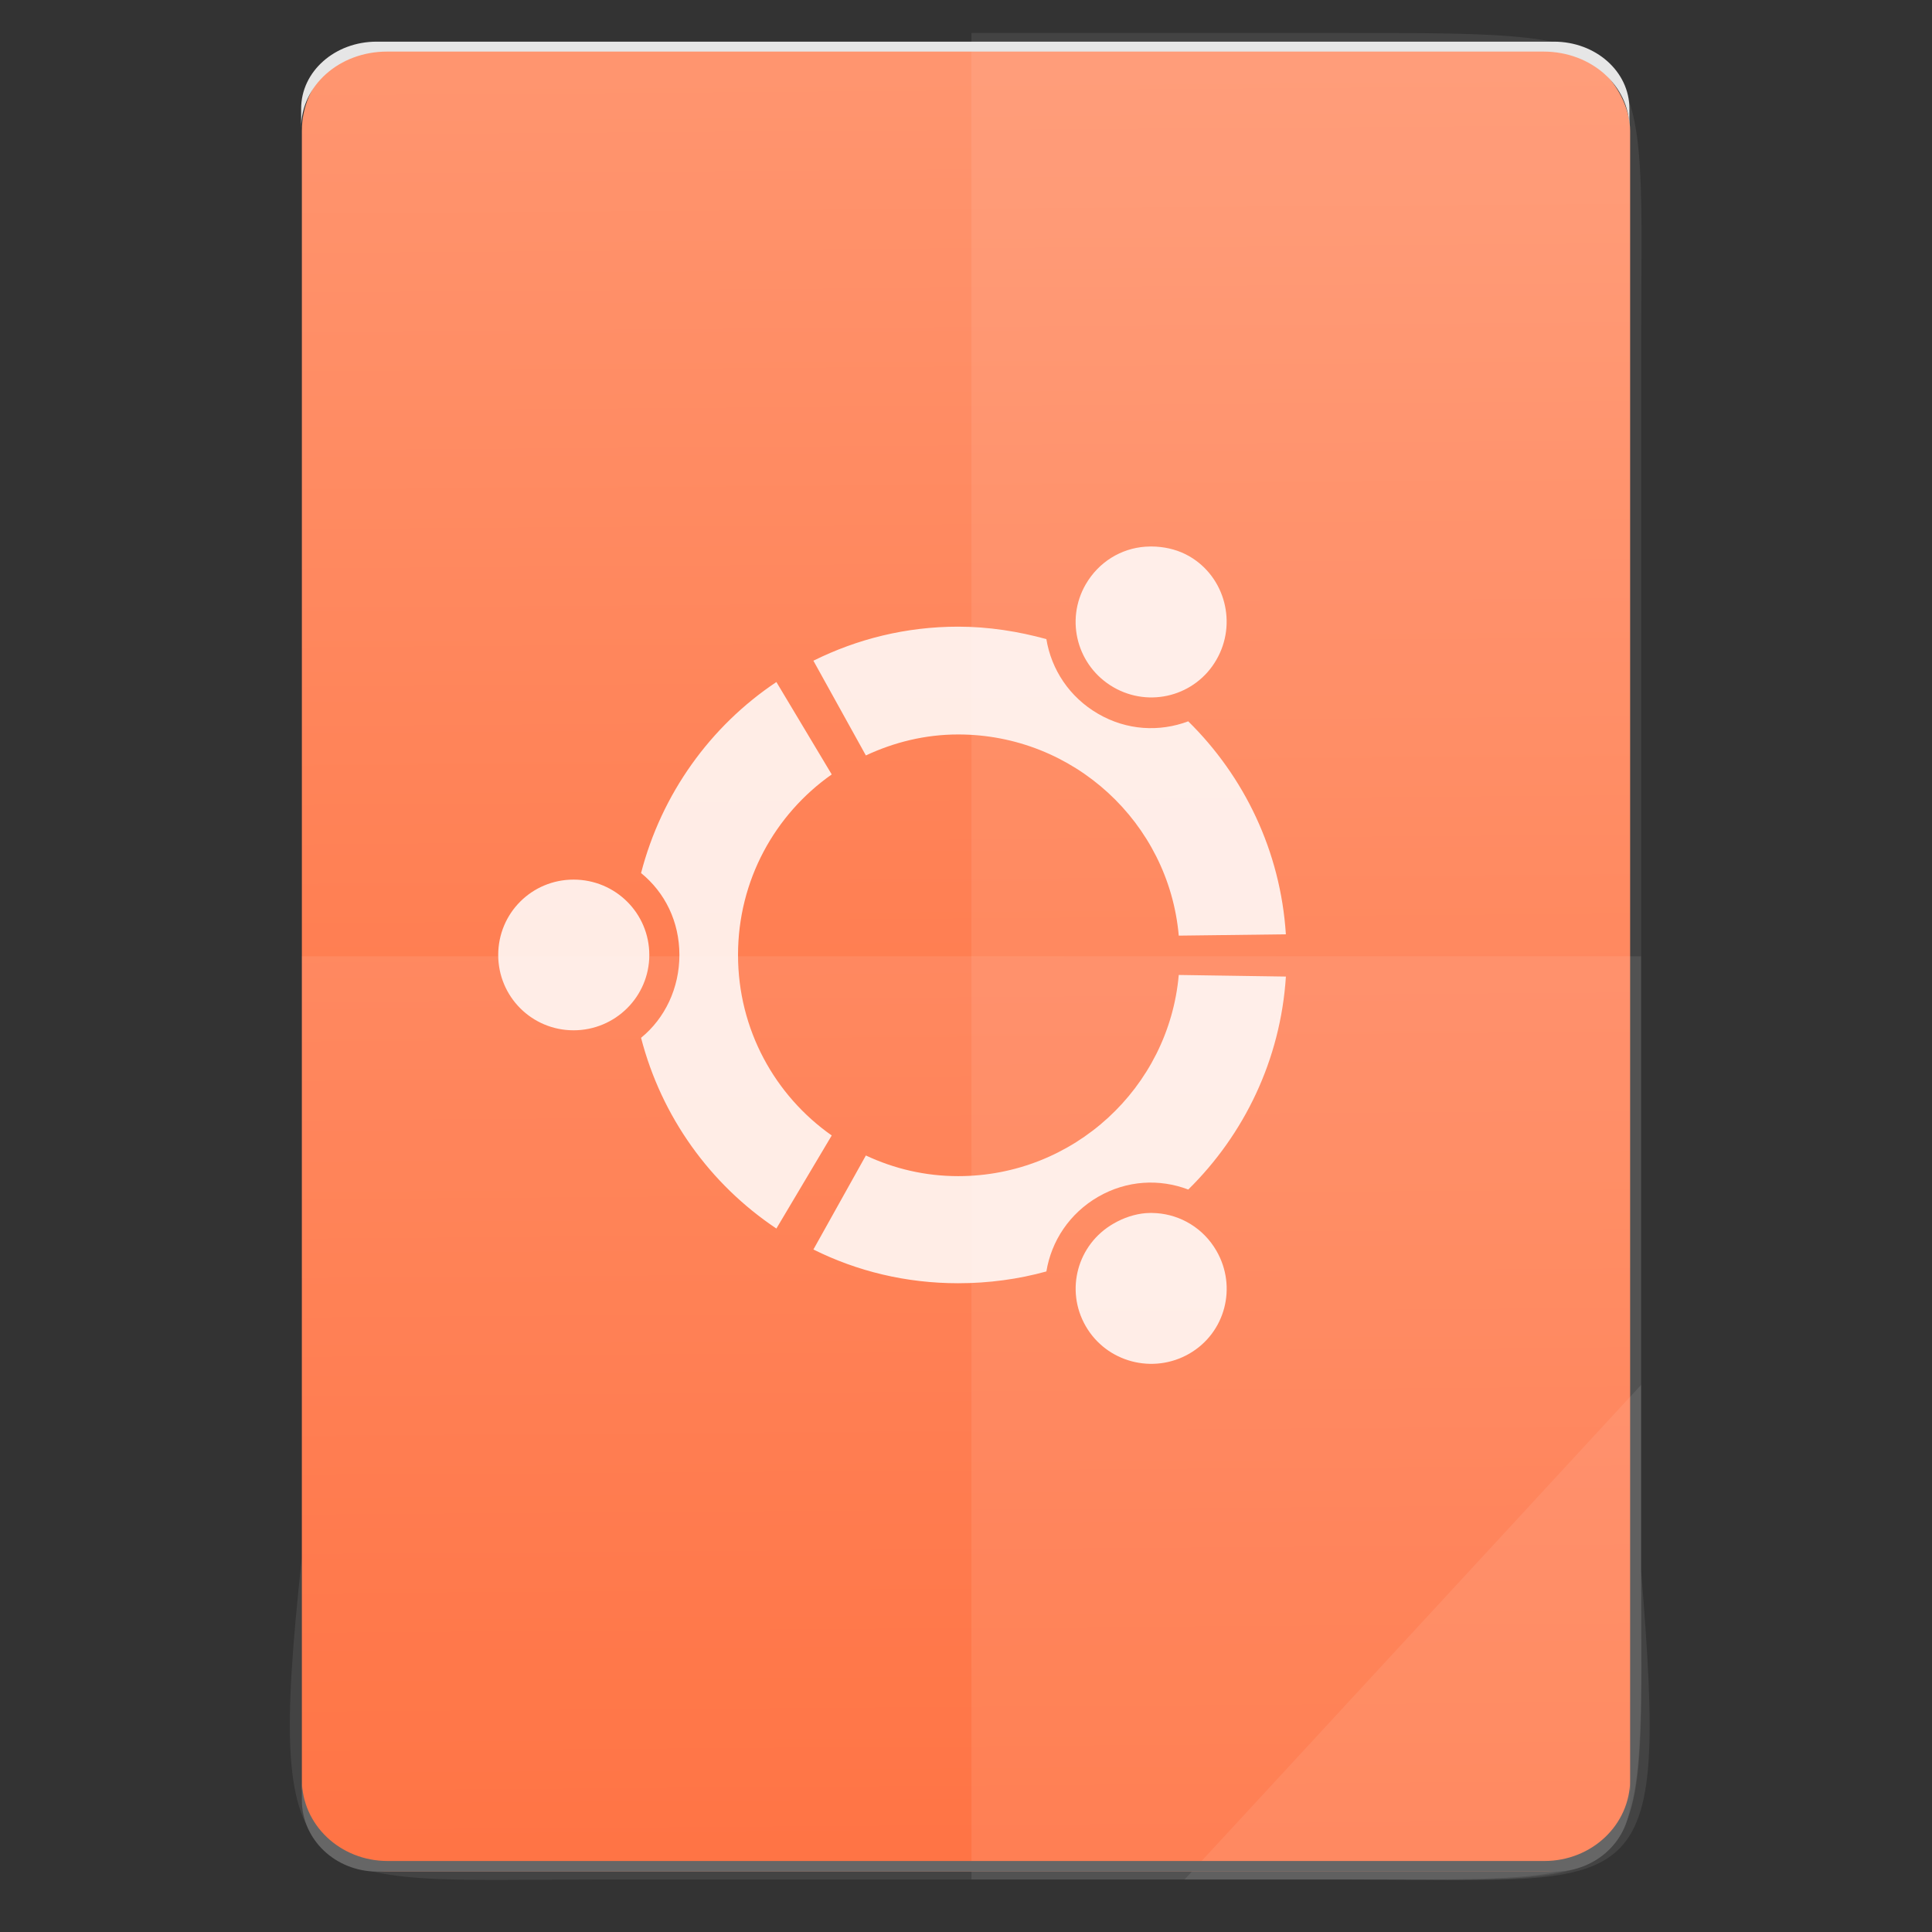 <?xml version="1.0" encoding="UTF-8" standalone="no"?>
<svg
   xmlns:dc="http://purl.org/dc/elements/1.1/"
   xmlns:cc="http://creativecommons.org/ns#"
   xmlns:rdf="http://www.w3.org/1999/02/22-rdf-syntax-ns#"
   xmlns:svg="http://www.w3.org/2000/svg"
   xmlns="http://www.w3.org/2000/svg"
   xmlns:sodipodi="http://sodipodi.sourceforge.net/DTD/sodipodi-0.dtd"
   xmlns:inkscape="http://www.inkscape.org/namespaces/inkscape"
   height="64"
   viewBox="0 0 64 64"
   width="64"
   id="svg2"
   version="1.1"
   inkscape:version="0.91 r13725"
   sodipodi:docname="application-x-deb-ubuntu.svg">
  <rect x="0" y="0" width="64" height="64" fill="#333333" stroke="none"/>
  <defs
     id="defs27" />
  <sodipodi:namedview
     pagecolor="#ffffff"
     bordercolor="#666666"
     borderopacity="1"
     objecttolerance="10"
     gridtolerance="10"
     guidetolerance="10"
     inkscape:pageopacity="0"
     inkscape:pageshadow="2"
     inkscape:window-width="3798"
     inkscape:window-height="2046"
     id="namedview25"
     showgrid="false"
     inkscape:zoom="14.75"
     inkscape:cx="16.328716"
     inkscape:cy="41.417908"
     inkscape:window-x="19"
     inkscape:window-y="1105"
     inkscape:window-maximized="0"
     inkscape:current-layer="svg2" />
  <linearGradient
     id="a"
     gradientTransform="matrix(1.075,0,0,1.179,113.081,-0.434)"
     gradientUnits="userSpaceOnUse"
     x1="-74.929"
     x2="-75.26"
     y1="52.199"
     y2="2.356">
    <stop
       offset="0"
       stop-color="#ff6835"
       id="stop5" />
    <stop
       offset="1"
       stop-color="#ff956f"
       id="stop7" />
  </linearGradient>
  <rect
     style="fill:url(#a)"
     id="rect11"
     y="1.469"
     x="10"
     width="44"
     ry="2.864"
     height="60.531" />
  <path
     style="fill:#ffffff;fill-opacity:0.85"
     inkscape:connector-curvature="0"
     id="path23"
     d="m 38.307,18.108 c -0.124,-0.008 -0.246,-0.006 -0.366,0.002 -0.801,0.057 -1.543,0.501 -1.976,1.249 -0.689,1.196 -0.277,2.716 0.922,3.408 1.196,0.689 2.719,0.288 3.408,-0.911 0.691,-1.192 0.295,-2.741 -0.901,-3.431 -0.337,-0.194 -0.716,-0.293 -1.087,-0.316 z m -6.565,2.651 c -1.729,0 -3.347,0.408 -4.797,1.128 l 1.738,3.138 c 0.936,-0.437 1.961,-0.695 3.059,-0.695 3.822,0 6.977,2.925 7.306,6.664 l 3.548,-0.044 c -0.177,-2.756 -1.383,-5.235 -3.234,-7.055 -0.953,0.357 -2.035,0.303 -2.985,-0.249 -0.949,-0.549 -1.55,-1.467 -1.715,-2.475 -0.926,-0.254 -1.915,-0.412 -2.921,-0.412 z m -6.023,1.834 c -2.191,1.463 -3.805,3.708 -4.483,6.328 0.793,0.645 1.27,1.609 1.27,2.713 0,1.097 -0.476,2.097 -1.27,2.745 0.678,2.62 2.292,4.855 4.483,6.318 l 1.833,-3.083 c -1.88,-1.321 -3.104,-3.507 -3.104,-5.98 0,-2.476 1.224,-4.659 3.104,-5.98 z M 19,29.138 c -1.384,0 -2.496,1.112 -2.496,2.496 0,1.379 1.112,2.496 2.496,2.496 1.385,0 2.509,-1.117 2.509,-2.496 0,-1.384 -1.123,-2.496 -2.509,-2.496 z m 20.048,3.159 c -0.329,3.734 -3.484,6.664 -7.306,6.664 -1.099,0 -2.124,-0.247 -3.059,-0.684 l -1.738,3.114 c 1.45,0.722 3.068,1.118 4.797,1.118 1.006,0 1.995,-0.134 2.921,-0.391 0.165,-1.007 0.764,-1.922 1.715,-2.473 0.952,-0.549 2.032,-0.602 2.985,-0.24 1.851,-1.823 3.057,-4.297 3.234,-7.055 z m -1.096,7.89 c -0.362,0.031 -0.728,0.151 -1.064,0.346 -1.199,0.687 -1.611,2.203 -0.922,3.397 0.691,1.2 2.232,1.602 3.429,0.913 1.198,-0.69 1.592,-2.213 0.901,-3.409 -0.432,-0.748 -1.185,-1.191 -1.986,-1.247 -0.12,-0.01 -0.236,-0.01 -0.357,0 z" />
  <g
     transform="translate(56.392,-0.177)"
     id="g4364">
    <g
       id="g4274">
      <path
         style="color:#000000;display:inline;overflow:visible;visibility:visible;opacity:0.08;fill:#ffffff;fill-opacity:1;fill-rule:nonzero;stroke:none;stroke-width:0.265;marker:none;enable-background:accumulate"
         d="m -24.212,1.269 0,61.169 12.372,0 c 10.568,0 9.812,0.44 9.812,-10.648 l 0,-19.936 0,-19.936 c 0,-10.701 0.814,-10.648 -9.812,-10.648 z"
         id="path4231"
         inkscape:connector-curvature="0"
         sodipodi:nodetypes="ccsscssc" />
      <path
         inkscape:connector-curvature="0"
         style="color:#000000;display:inline;overflow:visible;visibility:visible;opacity:0.08;fill:#ffffff;fill-opacity:1;fill-rule:nonzero;stroke:none;stroke-width:0.265;marker:none;enable-background:accumulate"
         d="m -46.395,31.854 0,19.936 c -1.237,11.502 0.006,10.648 9.812,10.648 l 24.743,0 c 10.395,0 9.812,0.741 9.812,-10.648 l 0,-19.936 z"
         id="path4255"
         sodipodi:nodetypes="ccssscc" />
      <path
         style="color:#000000;display:inline;overflow:visible;visibility:visible;opacity:0.08;fill:#ffffff;fill-opacity:1;fill-rule:nonzero;stroke:none;stroke-width:2.117;stroke-linecap:butt;stroke-linejoin:miter;stroke-miterlimit:4;stroke-dasharray:none;stroke-dashoffset:0;stroke-opacity:1;marker:none;enable-background:accumulate"
         d="m -17.154,62.439 15.125,-16.385 0,6.14 c 0.912,11.194 0.096,10.245 -9.623,10.245 z"
         id="path4254"
         inkscape:connector-curvature="0"
         sodipodi:nodetypes="cccsc" />
    </g>
    <g
       id="g4319">
      <path
         style="fill:#666666"
         d="m -46.392,59.131 0,0.677 c 0,1.312 1.115,2.368 2.5,2.368 l 39,0 c 1.385,0 2.5,-1.056 2.5,-2.368 l 0,-0.677 c 0,1.492 -1.267,2.694 -2.842,2.694 l -38.316,0 c -1.575,0 -2.842,-1.202 -2.842,-2.694 z"
         id="rect11-5"
         inkscape:connector-curvature="0" />
      <path
         d="m -46.416,4.408 0,-0.634 c 0,-1.228 1.115,-2.217 2.5,-2.217 l 39,0 c 1.385,0 2.5,0.989 2.5,2.217 l 0,0.634 c 0,-1.397 -1.267,-2.522 -2.842,-2.522 l -38.316,0 c -1.575,0 -2.842,1.125 -2.842,2.522 z"
         id="rect11-1"
         inkscape:connector-curvature="0"
         style="fill:#e6e6e6" />
    </g>
  </g>
</svg>
